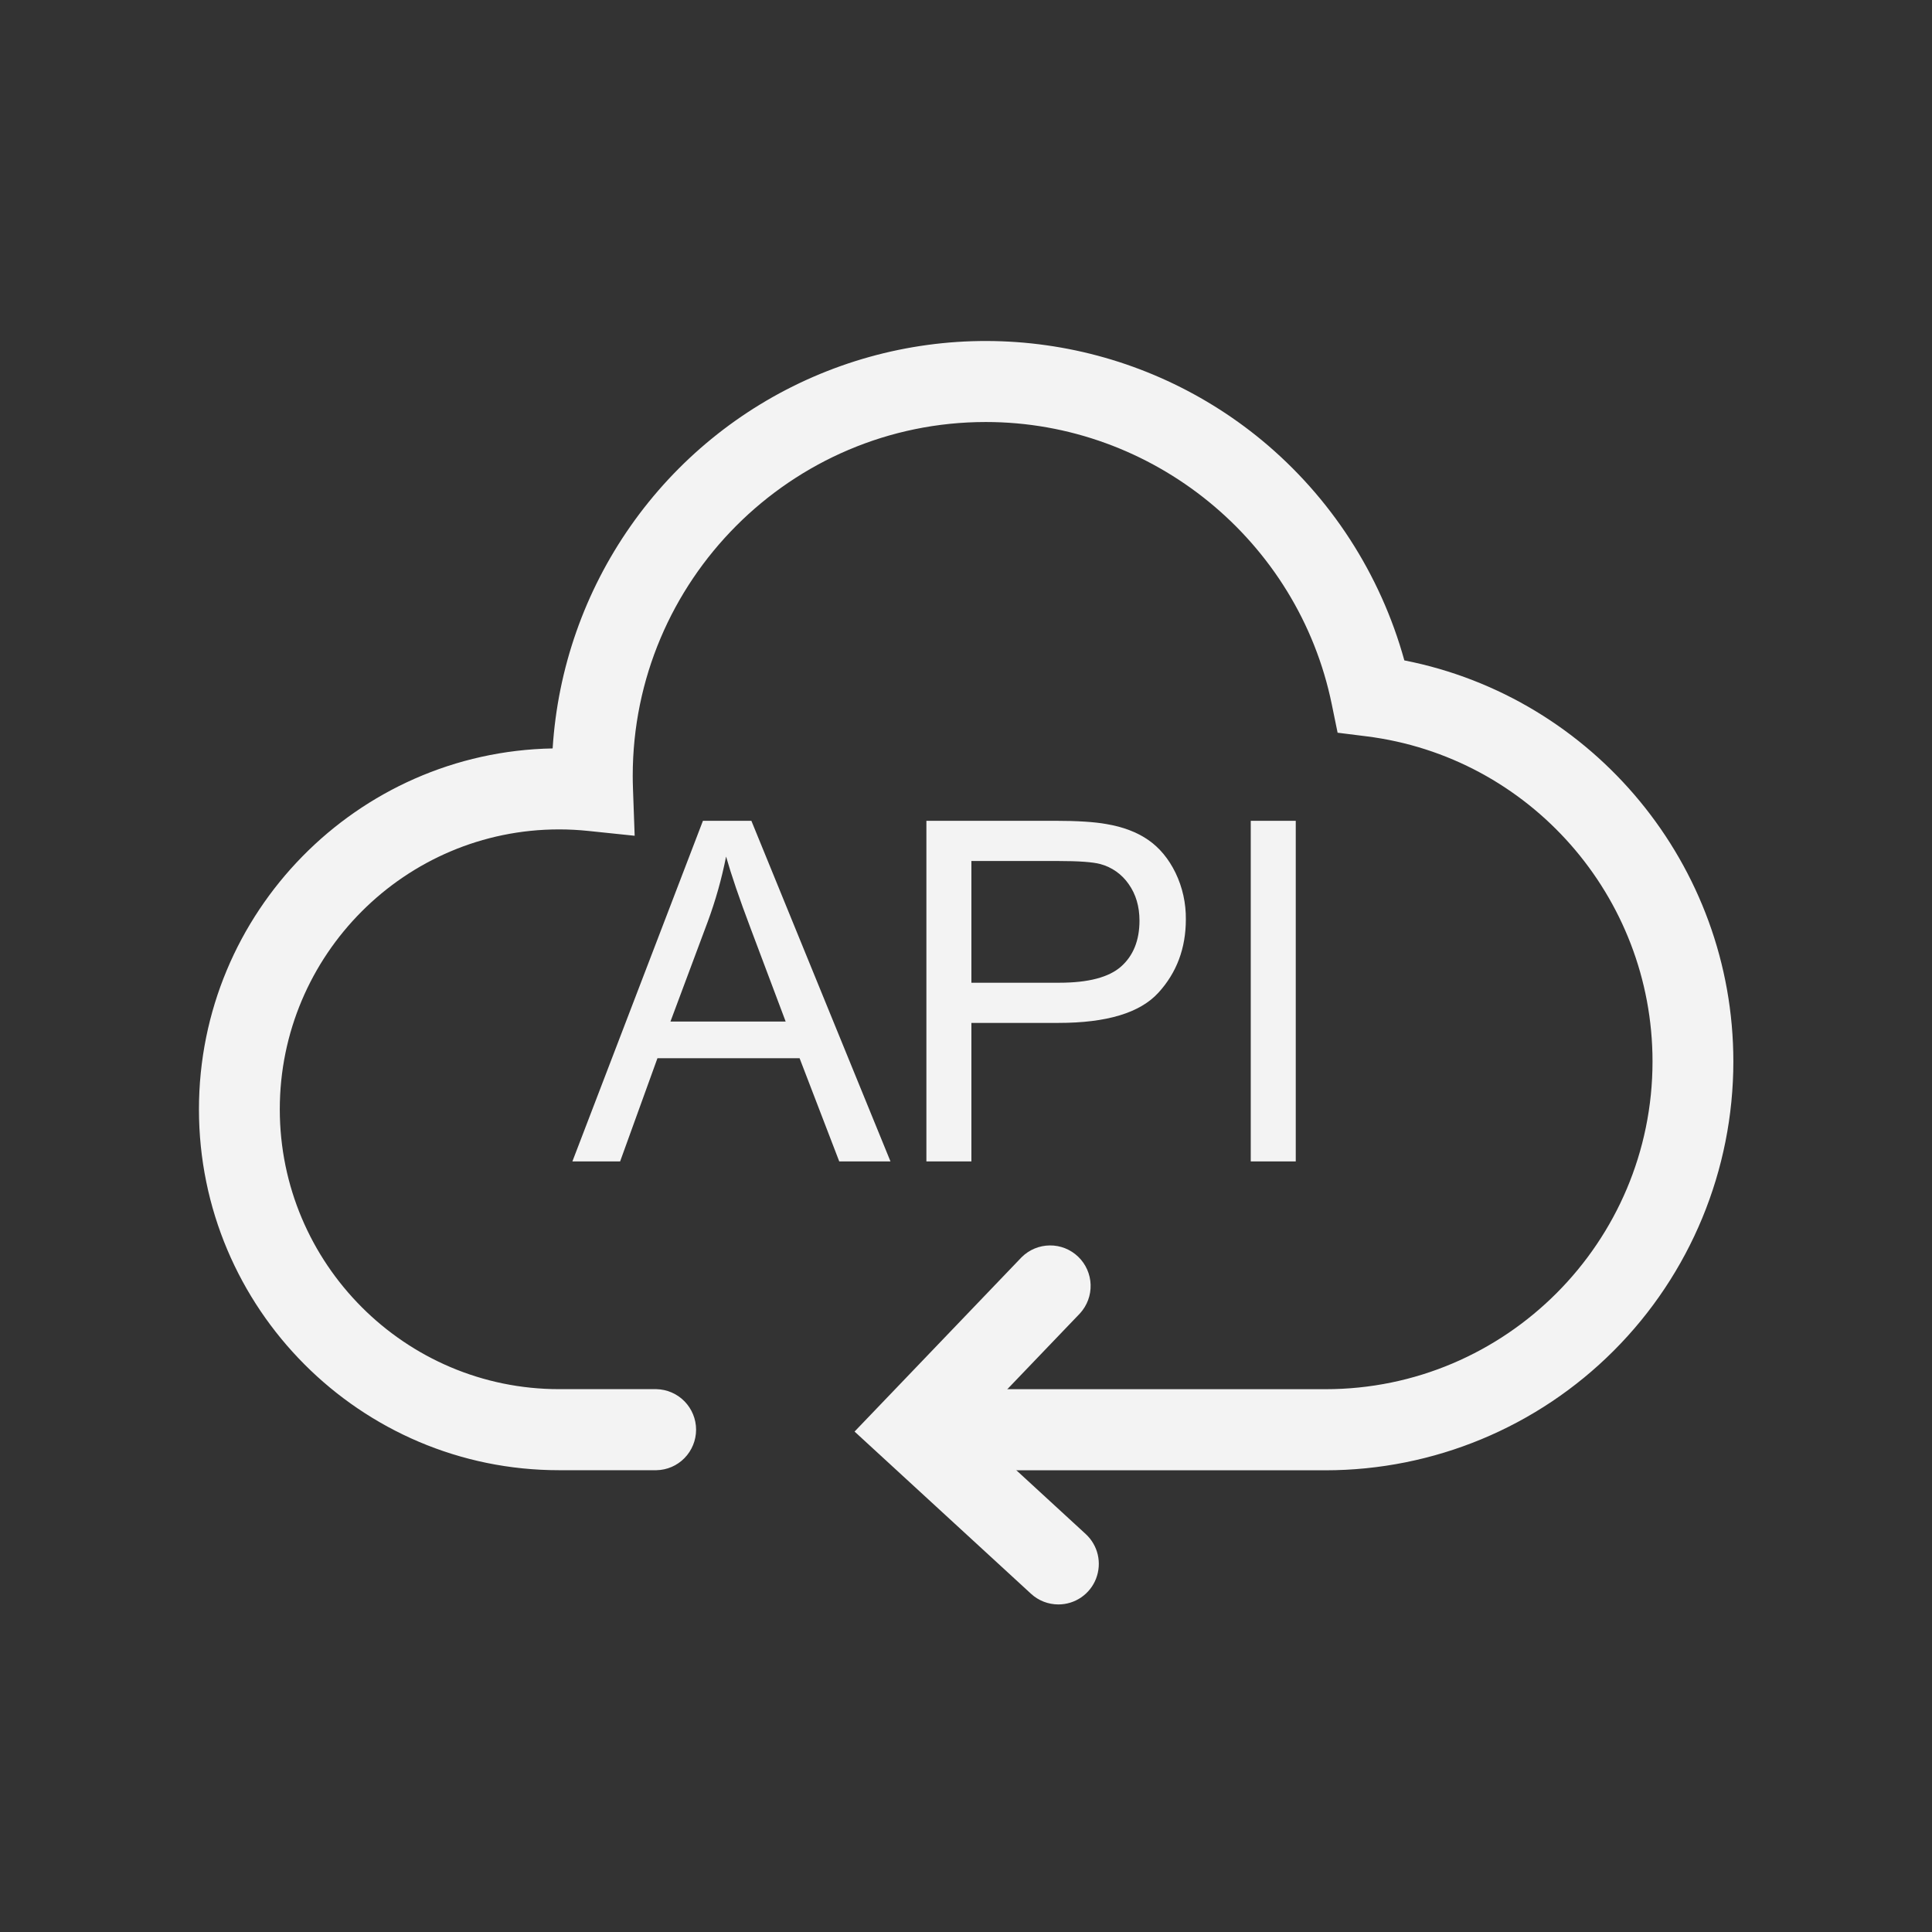 <svg width="44" height="44" viewBox="0 0 44 44" fill="none" xmlns="http://www.w3.org/2000/svg">
<rect x="0" y="0" width="44" height="44" fill="#333333" stroke="none"/>
<g clip-path="url(#clip0_72_802)">
<path d="M13.036 26.45L16.009 18.693H17.112L20.28 26.45H19.113L18.21 24.1H14.973L14.123 26.45H13.036ZM15.269 23.265H17.893L17.085 21.117C16.839 20.465 16.656 19.929 16.536 19.508C16.436 20.012 16.297 20.507 16.119 20.989L15.269 23.265ZM21.098 26.45V18.693H24.018C24.532 18.693 24.925 18.718 25.196 18.767C25.576 18.831 25.895 18.952 26.152 19.13C26.408 19.308 26.615 19.557 26.772 19.878C26.931 20.208 27.011 20.57 27.007 20.937C27.007 21.596 26.798 22.154 26.379 22.611C25.96 23.068 25.203 23.296 24.108 23.296H22.123V26.45H21.098V26.45ZM22.123 22.381H24.123C24.785 22.381 25.255 22.258 25.533 22.011C25.811 21.764 25.95 21.416 25.951 20.969C25.951 20.644 25.869 20.366 25.705 20.135C25.551 19.911 25.321 19.748 25.058 19.678C24.886 19.632 24.567 19.609 24.102 19.609H22.123V22.381ZM28.485 26.45V18.693H29.51V26.45H28.485Z" fill="#F3F3F3"/>
<path d="M30.187 33.485H22.003C21.762 33.48 21.532 33.381 21.363 33.208C21.194 33.035 21.099 32.803 21.099 32.561C21.099 32.32 21.194 32.087 21.363 31.915C21.532 31.742 21.762 31.643 22.003 31.638H30.187C34.293 31.638 37.635 28.29 37.635 24.174C37.635 20.416 34.833 17.233 31.118 16.769L30.463 16.687L30.33 16.039C29.567 12.314 26.253 9.611 22.452 9.611C18.017 9.611 14.41 13.227 14.41 17.67C14.41 17.761 14.412 17.857 14.416 17.973L14.454 19.034L13.399 18.924C13.177 18.901 12.955 18.889 12.733 18.889C9.225 18.889 6.372 21.749 6.372 25.263C6.372 28.778 9.225 31.637 12.733 31.637H14.949C15.19 31.642 15.42 31.741 15.589 31.914C15.758 32.087 15.853 32.319 15.853 32.56C15.853 32.802 15.758 33.034 15.589 33.207C15.42 33.38 15.19 33.479 14.949 33.483H12.733C8.209 33.485 4.531 29.797 4.531 25.264C4.531 20.781 8.131 17.125 12.586 17.045C12.701 15.224 13.316 13.471 14.363 11.978C15.409 10.485 16.847 9.31 18.518 8.584C20.188 7.858 22.026 7.608 23.829 7.863C25.632 8.117 27.33 8.865 28.736 10.025C30.306 11.324 31.439 13.074 31.983 15.04C36.297 15.887 39.476 19.705 39.476 24.175C39.476 26.644 38.498 29.012 36.755 30.758C35.013 32.504 32.651 33.484 30.187 33.485Z" fill="#F3F3F3"/>
<path d="M24.104 36.54C23.874 36.54 23.651 36.454 23.482 36.298L19.462 32.603L23.267 28.632C23.438 28.462 23.668 28.366 23.909 28.364C24.149 28.361 24.381 28.454 24.555 28.621C24.729 28.788 24.83 29.016 24.838 29.257C24.846 29.498 24.759 29.733 24.596 29.911L22.097 32.519L24.727 34.937C24.863 35.062 24.959 35.227 25.001 35.407C25.043 35.589 25.029 35.778 24.962 35.952C24.895 36.125 24.777 36.274 24.624 36.379C24.471 36.484 24.29 36.54 24.104 36.54Z" fill="#F3F3F3"/>
</g>
<defs>
<clipPath id="clip0_72_802">
<rect width="34.941" height="28.775" fill="white" transform="translate(4.529 7.765)"/>
</clipPath>
</defs>
</svg>
